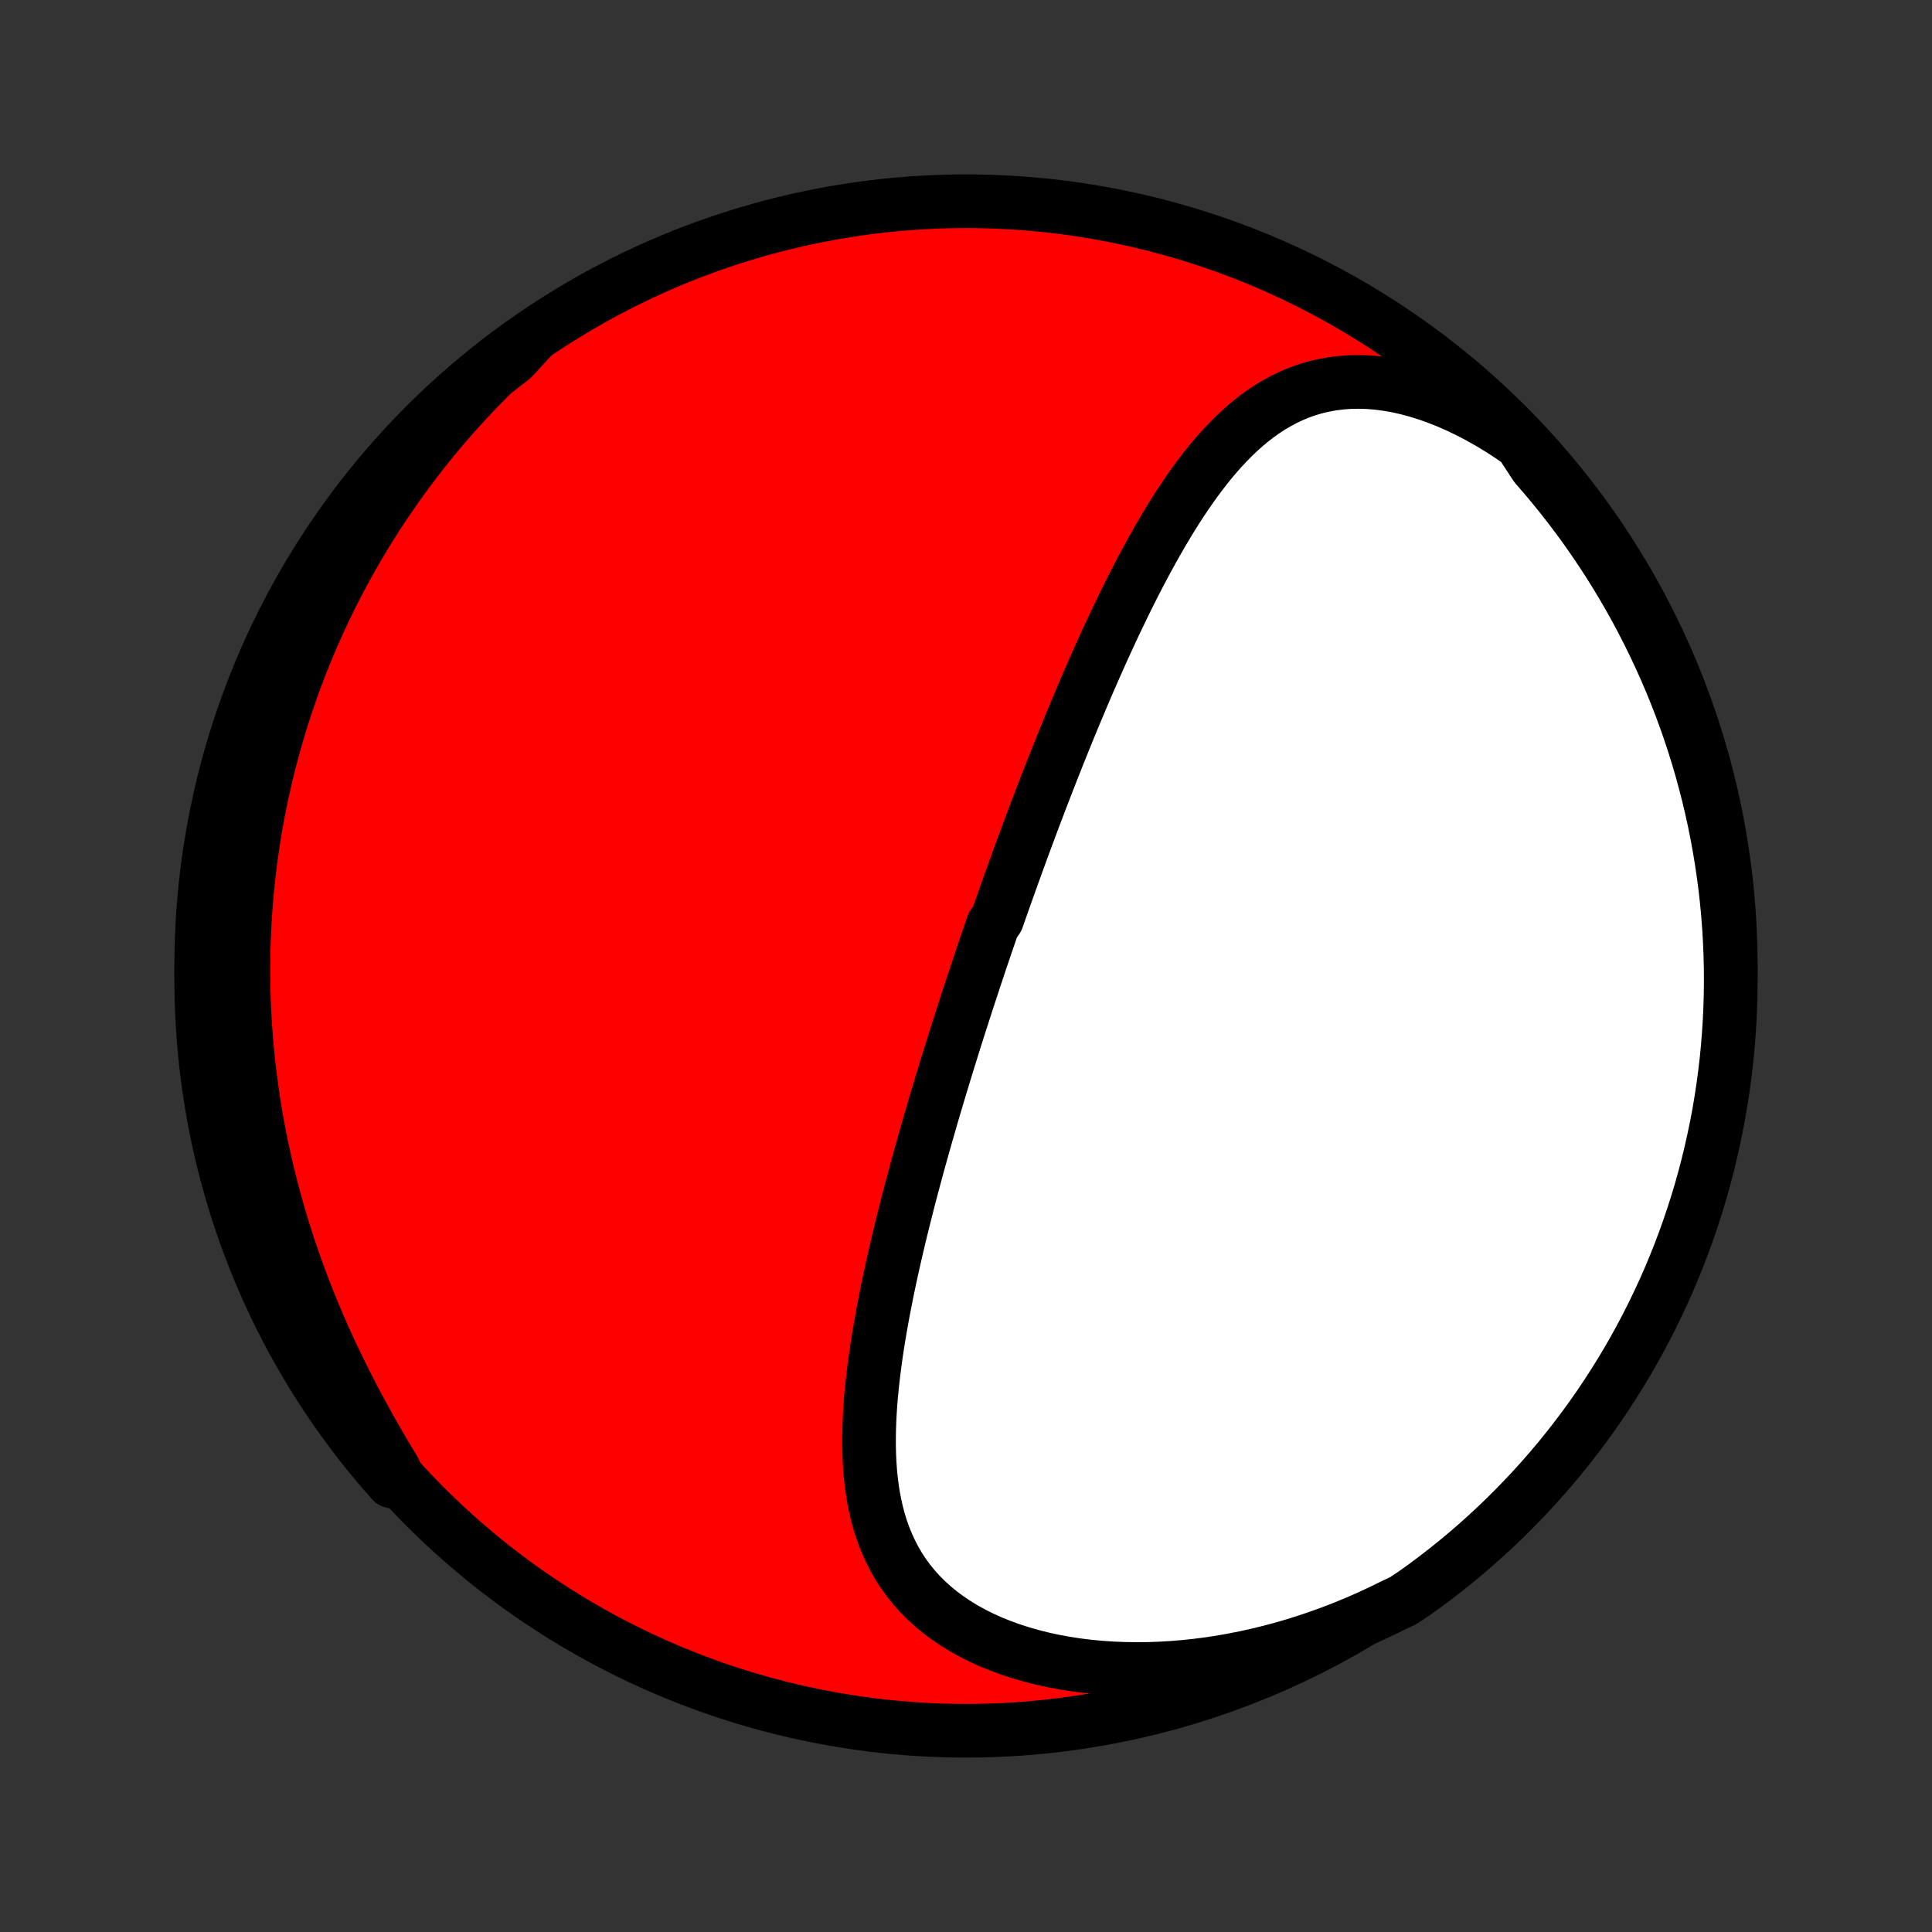 <?xml version="1.0" encoding="utf-8" standalone="no"?>
<!DOCTYPE svg PUBLIC "-//W3C//DTD SVG 1.1//EN"
  "http://www.w3.org/Graphics/SVG/1.1/DTD/svg11.dtd">
<!-- Created with matplotlib (http://matplotlib.org/) -->
<svg height="72pt" version="1.1" viewBox="0 0 72 72" width="72pt" xmlns="http://www.w3.org/2000/svg" xmlns:xlink="http://www.w3.org/1999/xlink">
 <rect x="0" y="0" width="72" height="72" fill="#333333" stroke="none"/>
 <defs>
  <style type="text/css">
*{stroke-linecap:butt;stroke-linejoin:round;}
  </style>
 </defs>
 <g id="figure_1">
  <g id="patch_1">
   <path d="
M0 72
L72 72
L72 0
L0 0
z
" style="fill:none;"/>
  </g>
  <g id="axes_1">
   <g id="PatchCollection_1">
    <defs>
     <path d="
M36 -7.5
C43.558 -7.5 50.808 -10.503 56.153 -15.848
C61.497 -21.192 64.5 -28.442 64.5 -36
C64.5 -43.558 61.497 -50.808 56.153 -56.153
C50.808 -61.497 43.558 -64.5 36 -64.5
C28.442 -64.5 21.192 -61.497 15.848 -56.153
C10.503 -50.808 7.5 -43.558 7.5 -36
C7.5 -28.442 10.503 -21.192 15.848 -15.848
C21.192 -10.503 28.442 -7.5 36 -7.5
z
" id="C0_0_a811fe30f3"/>
     <path d="
M56.674 -55.492
L56.291 -55.757
L55.906 -56.007
L55.518 -56.242
L55.129 -56.462
L54.739 -56.666
L54.35 -56.854
L53.961 -57.025
L53.574 -57.179
L53.19 -57.316
L52.809 -57.434
L52.433 -57.535
L52.061 -57.618
L51.694 -57.682
L51.334 -57.729
L50.981 -57.757
L50.634 -57.767
L50.295 -57.761
L49.964 -57.736
L49.641 -57.695
L49.327 -57.638
L49.02 -57.566
L48.722 -57.478
L48.433 -57.375
L48.151 -57.26
L47.878 -57.13
L47.613 -56.989
L47.355 -56.837
L47.104 -56.673
L46.861 -56.499
L46.625 -56.316
L46.395 -56.124
L46.171 -55.923
L45.954 -55.716
L45.742 -55.501
L45.536 -55.28
L45.335 -55.054
L45.138 -54.822
L44.947 -54.585
L44.76 -54.344
L44.577 -54.099
L44.399 -53.851
L44.224 -53.599
L44.053 -53.345
L43.885 -53.088
L43.721 -52.829
L43.56 -52.568
L43.403 -52.306
L43.248 -52.042
L43.096 -51.777
L42.946 -51.511
L42.8 -51.245
L42.655 -50.978
L42.514 -50.711
L42.374 -50.443
L42.237 -50.175
L42.102 -49.907
L41.969 -49.64
L41.838 -49.372
L41.709 -49.105
L41.582 -48.838
L41.456 -48.572
L41.333 -48.306
L41.211 -48.041
L41.09 -47.777
L40.972 -47.513
L40.854 -47.25
L40.739 -46.988
L40.624 -46.726
L40.511 -46.466
L40.4 -46.206
L40.29 -45.947
L40.181 -45.688
L40.073 -45.431
L39.966 -45.174
L39.861 -44.919
L39.757 -44.664
L39.653 -44.409
L39.551 -44.156
L39.45 -43.904
L39.35 -43.652
L39.25 -43.401
L39.152 -43.15
L39.054 -42.901
L38.958 -42.652
L38.862 -42.403
L38.767 -42.156
L38.673 -41.908
L38.579 -41.662
L38.486 -41.416
L38.394 -41.17
L38.303 -40.925
L38.212 -40.681
L38.122 -40.436
L38.032 -40.192
L37.943 -39.949
L37.855 -39.705
L37.767 -39.462
L37.679 -39.219
L37.593 -38.976
L37.506 -38.733
L37.42 -38.491
L37.335 -38.248
L37.249 -38.006
L37.165 -37.763
L36.996 -37.52
L36.913 -37.277
L36.83 -37.034
L36.746 -36.791
L36.664 -36.547
L36.581 -36.303
L36.499 -36.059
L36.418 -35.814
L36.336 -35.569
L36.255 -35.323
L36.174 -35.077
L36.093 -34.83
L36.012 -34.583
L35.932 -34.334
L35.852 -34.086
L35.772 -33.836
L35.692 -33.586
L35.612 -33.334
L35.533 -33.082
L35.454 -32.829
L35.375 -32.575
L35.296 -32.32
L35.217 -32.064
L35.139 -31.806
L35.06 -31.548
L34.982 -31.288
L34.904 -31.027
L34.827 -30.765
L34.749 -30.502
L34.672 -30.237
L34.595 -29.971
L34.518 -29.703
L34.442 -29.434
L34.366 -29.164
L34.29 -28.892
L34.214 -28.618
L34.139 -28.343
L34.065 -28.066
L33.99 -27.788
L33.916 -27.507
L33.843 -27.226
L33.771 -26.942
L33.699 -26.657
L33.627 -26.37
L33.557 -26.082
L33.487 -25.792
L33.418 -25.5
L33.35 -25.206
L33.283 -24.911
L33.218 -24.614
L33.153 -24.316
L33.09 -24.015
L33.029 -23.714
L32.969 -23.41
L32.91 -23.105
L32.854 -22.799
L32.8 -22.492
L32.748 -22.183
L32.698 -21.872
L32.651 -21.561
L32.608 -21.249
L32.567 -20.935
L32.529 -20.621
L32.495 -20.306
L32.465 -19.991
L32.439 -19.675
L32.418 -19.358
L32.402 -19.042
L32.391 -18.726
L32.386 -18.41
L32.387 -18.094
L32.394 -17.78
L32.409 -17.466
L32.431 -17.153
L32.462 -16.842
L32.501 -16.533
L32.549 -16.226
L32.608 -15.921
L32.676 -15.619
L32.756 -15.32
L32.847 -15.025
L32.951 -14.734
L33.068 -14.447
L33.198 -14.165
L33.342 -13.887
L33.5 -13.616
L33.673 -13.351
L33.861 -13.092
L34.065 -12.84
L34.284 -12.596
L34.519 -12.36
L34.77 -12.132
L35.036 -11.912
L35.318 -11.703
L35.615 -11.502
L35.926 -11.312
L36.252 -11.132
L36.59 -10.962
L36.942 -10.804
L37.306 -10.657
L37.682 -10.521
L38.068 -10.396
L38.465 -10.283
L38.87 -10.182
L39.283 -10.093
L39.704 -10.016
L40.131 -9.95
L40.564 -9.897
L41.002 -9.855
L41.444 -9.825
L41.89 -9.807
L42.338 -9.8
L42.788 -9.804
L43.24 -9.82
L43.693 -9.846
L44.146 -9.884
L44.599 -9.932
L45.05 -9.99
L45.501 -10.059
L45.949 -10.138
L46.396 -10.226
L46.84 -10.324
L47.281 -10.431
L47.719 -10.547
L48.153 -10.671
L48.584 -10.805
L49.01 -10.946
L49.432 -11.095
L49.85 -11.252
L50.263 -11.417
L50.671 -11.588
L51.074 -11.767
L51.472 -11.953
L51.865 -12.145
L52.285 -12.343
L52.69 -12.611
L53.091 -12.898
L53.486 -13.193
L53.876 -13.495
L54.261 -13.803
L54.64 -14.119
L55.014 -14.441
L55.381 -14.77
L55.743 -15.104
L56.099 -15.446
L56.448 -15.794
L56.791 -16.148
L57.129 -16.507
L57.459 -16.873
L57.783 -17.245
L58.101 -17.622
L58.411 -18.005
L58.715 -18.394
L59.012 -18.788
L59.302 -19.186
L59.585 -19.591
L59.861 -20
L60.129 -20.414
L60.39 -20.833
L60.644 -21.256
L60.89 -21.684
L61.128 -22.116
L61.359 -22.553
L61.582 -22.993
L61.797 -23.438
L62.005 -23.886
L62.205 -24.338
L62.396 -24.794
L62.58 -25.253
L62.755 -25.715
L62.922 -26.181
L63.081 -26.649
L63.232 -27.121
L63.375 -27.595
L63.509 -28.071
L63.635 -28.55
L63.752 -29.031
L63.861 -29.515
L63.962 -30
L64.054 -30.487
L64.137 -30.976
L64.212 -31.466
L64.278 -31.958
L64.336 -32.451
L64.385 -32.945
L64.425 -33.44
L64.457 -33.936
L64.48 -34.432
L64.494 -34.929
L64.5 -35.426
L64.497 -35.924
L64.485 -36.421
L64.465 -36.919
L64.436 -37.416
L64.398 -37.912
L64.352 -38.408
L64.297 -38.903
L64.233 -39.398
L64.161 -39.891
L64.08 -40.383
L63.991 -40.874
L63.893 -41.363
L63.787 -41.851
L63.672 -42.337
L63.548 -42.821
L63.417 -43.303
L63.277 -43.782
L63.129 -44.26
L62.972 -44.734
L62.807 -45.207
L62.634 -45.676
L62.453 -46.142
L62.264 -46.606
L62.067 -47.066
L61.862 -47.522
L61.649 -47.975
L61.428 -48.425
L61.2 -48.871
L60.964 -49.313
L60.72 -49.75
L60.468 -50.184
L60.21 -50.613
L59.944 -51.038
L59.67 -51.458
L59.389 -51.874
L59.102 -52.285
L58.807 -52.69
L58.505 -53.091
L58.197 -53.486
L57.881 -53.876
L57.559 -54.261
L57.23 -54.64
z
" id="C0_1_319211ea1d"/>
     <path d="
M19.786 -59.397
L19.461 -59.109
L19.143 -58.819
L18.83 -58.527
L18.524 -58.233
L18.225 -57.938
L17.932 -57.641
L17.644 -57.342
L17.363 -57.042
L17.088 -56.741
L16.819 -56.438
L16.555 -56.135
L16.298 -55.83
L16.046 -55.524
L15.8 -55.217
L15.559 -54.91
L15.324 -54.601
L15.094 -54.291
L14.869 -53.981
L14.65 -53.67
L14.435 -53.358
L14.226 -53.046
L14.022 -52.733
L13.822 -52.419
L13.627 -52.105
L13.438 -51.789
L13.252 -51.474
L13.072 -51.157
L12.895 -50.84
L12.724 -50.523
L12.556 -50.204
L12.393 -49.885
L12.235 -49.565
L12.08 -49.245
L11.93 -48.924
L11.784 -48.602
L11.642 -48.28
L11.504 -47.957
L11.37 -47.633
L11.239 -47.308
L11.113 -46.982
L10.991 -46.656
L10.872 -46.328
L10.758 -46
L10.647 -45.671
L10.54 -45.341
L10.436 -45.01
L10.337 -44.677
L10.241 -44.344
L10.149 -44.01
L10.06 -43.674
L9.975 -43.337
L9.894 -42.999
L9.817 -42.66
L9.743 -42.32
L9.673 -41.978
L9.607 -41.635
L9.544 -41.29
L9.485 -40.944
L9.43 -40.596
L9.379 -40.247
L9.331 -39.896
L9.288 -39.544
L9.248 -39.19
L9.212 -38.834
L9.18 -38.476
L9.152 -38.117
L9.128 -37.756
L9.109 -37.393
L9.093 -37.028
L9.081 -36.662
L9.074 -36.293
L9.071 -35.922
L9.072 -35.55
L9.078 -35.175
L9.088 -34.799
L9.103 -34.42
L9.122 -34.039
L9.146 -33.656
L9.175 -33.271
L9.209 -32.884
L9.248 -32.495
L9.291 -32.104
L9.34 -31.711
L9.394 -31.315
L9.453 -30.918
L9.518 -30.518
L9.588 -30.117
L9.664 -29.714
L9.745 -29.308
L9.832 -28.901
L9.925 -28.492
L10.023 -28.081
L10.128 -27.669
L10.239 -27.254
L10.355 -26.839
L10.478 -26.422
L10.607 -26.003
L10.742 -25.583
L10.884 -25.163
L11.032 -24.741
L11.186 -24.318
L11.347 -23.895
L11.514 -23.471
L11.687 -23.047
L11.867 -22.623
L12.052 -22.199
L12.244 -21.775
L12.442 -21.352
L12.646 -20.929
L12.855 -20.507
L13.07 -20.086
L13.29 -19.667
L13.515 -19.249
L13.745 -18.833
L13.979 -18.419
L14.217 -18.007
L14.459 -17.598
L14.704 -17.192
L14.617 -16.789
L14.292 -17.158
L13.973 -17.534
L13.661 -17.915
L13.355 -18.302
L13.057 -18.695
L12.765 -19.093
L12.48 -19.496
L12.203 -19.904
L11.933 -20.317
L11.67 -20.735
L11.415 -21.157
L11.167 -21.584
L10.927 -22.015
L10.694 -22.451
L10.469 -22.89
L10.252 -23.334
L10.043 -23.781
L9.841 -24.233
L9.648 -24.687
L9.462 -25.146
L9.285 -25.607
L9.116 -26.072
L8.955 -26.54
L8.802 -27.01
L8.658 -27.484
L8.522 -27.96
L8.394 -28.438
L8.274 -28.919
L8.163 -29.402
L8.061 -29.887
L7.967 -30.373
L7.882 -30.862
L7.805 -31.352
L7.737 -31.843
L7.677 -32.336
L7.626 -32.83
L7.583 -33.325
L7.55 -33.82
L7.525 -34.316
L7.508 -34.813
L7.501 -35.31
L7.502 -35.808
L7.511 -36.305
L7.53 -36.802
L7.557 -37.3
L7.592 -37.796
L7.637 -38.292
L7.69 -38.788
L7.751 -39.282
L7.821 -39.776
L7.9 -40.268
L7.988 -40.76
L8.083 -41.249
L8.188 -41.737
L8.301 -42.224
L8.422 -42.708
L8.552 -43.19
L8.69 -43.671
L8.836 -44.148
L8.991 -44.624
L9.154 -45.097
L9.325 -45.567
L9.504 -46.034
L9.691 -46.498
L9.886 -46.959
L10.089 -47.416
L10.301 -47.87
L10.52 -48.321
L10.746 -48.767
L10.981 -49.21
L11.223 -49.649
L11.472 -50.083
L11.729 -50.513
L11.994 -50.939
L12.265 -51.361
L12.544 -51.777
L12.831 -52.189
L13.124 -52.596
L13.424 -52.998
L13.731 -53.394
L14.045 -53.786
L14.365 -54.172
L14.692 -54.552
L15.026 -54.927
L15.366 -55.296
L15.712 -55.659
L16.064 -56.016
L16.423 -56.367
L16.787 -56.712
L17.158 -57.05
L17.534 -57.383
L17.915 -57.708
L18.302 -58.027
L18.695 -58.339
L19.093 -58.645
z
" id="C0_2_fd911fd89f"/>
    </defs>
    <g clip-path="url(#p1bffca34e9)">
     <use style="fill:#ff0000;stroke:#000000;stroke-width:2.0;" x="0.0" xlink:href="#C0_0_a811fe30f3" y="72.0"/>
    </g>
    <g clip-path="url(#p1bffca34e9)">
     <use style="fill:#ffffff;stroke:#000000;stroke-width:2.0;" x="0.0" xlink:href="#C0_1_319211ea1d" y="72.0"/>
    </g>
    <g clip-path="url(#p1bffca34e9)">
     <use style="fill:#ffffff;stroke:#000000;stroke-width:2.0;" x="0.0" xlink:href="#C0_2_fd911fd89f" y="72.0"/>
    </g>
   </g>
  </g>
 </g>
 <defs>
  <clipPath id="p1bffca34e9">
   <rect height="72.0" width="72.0" x="0.0" y="0.0"/>
  </clipPath>
 </defs>
</svg>
